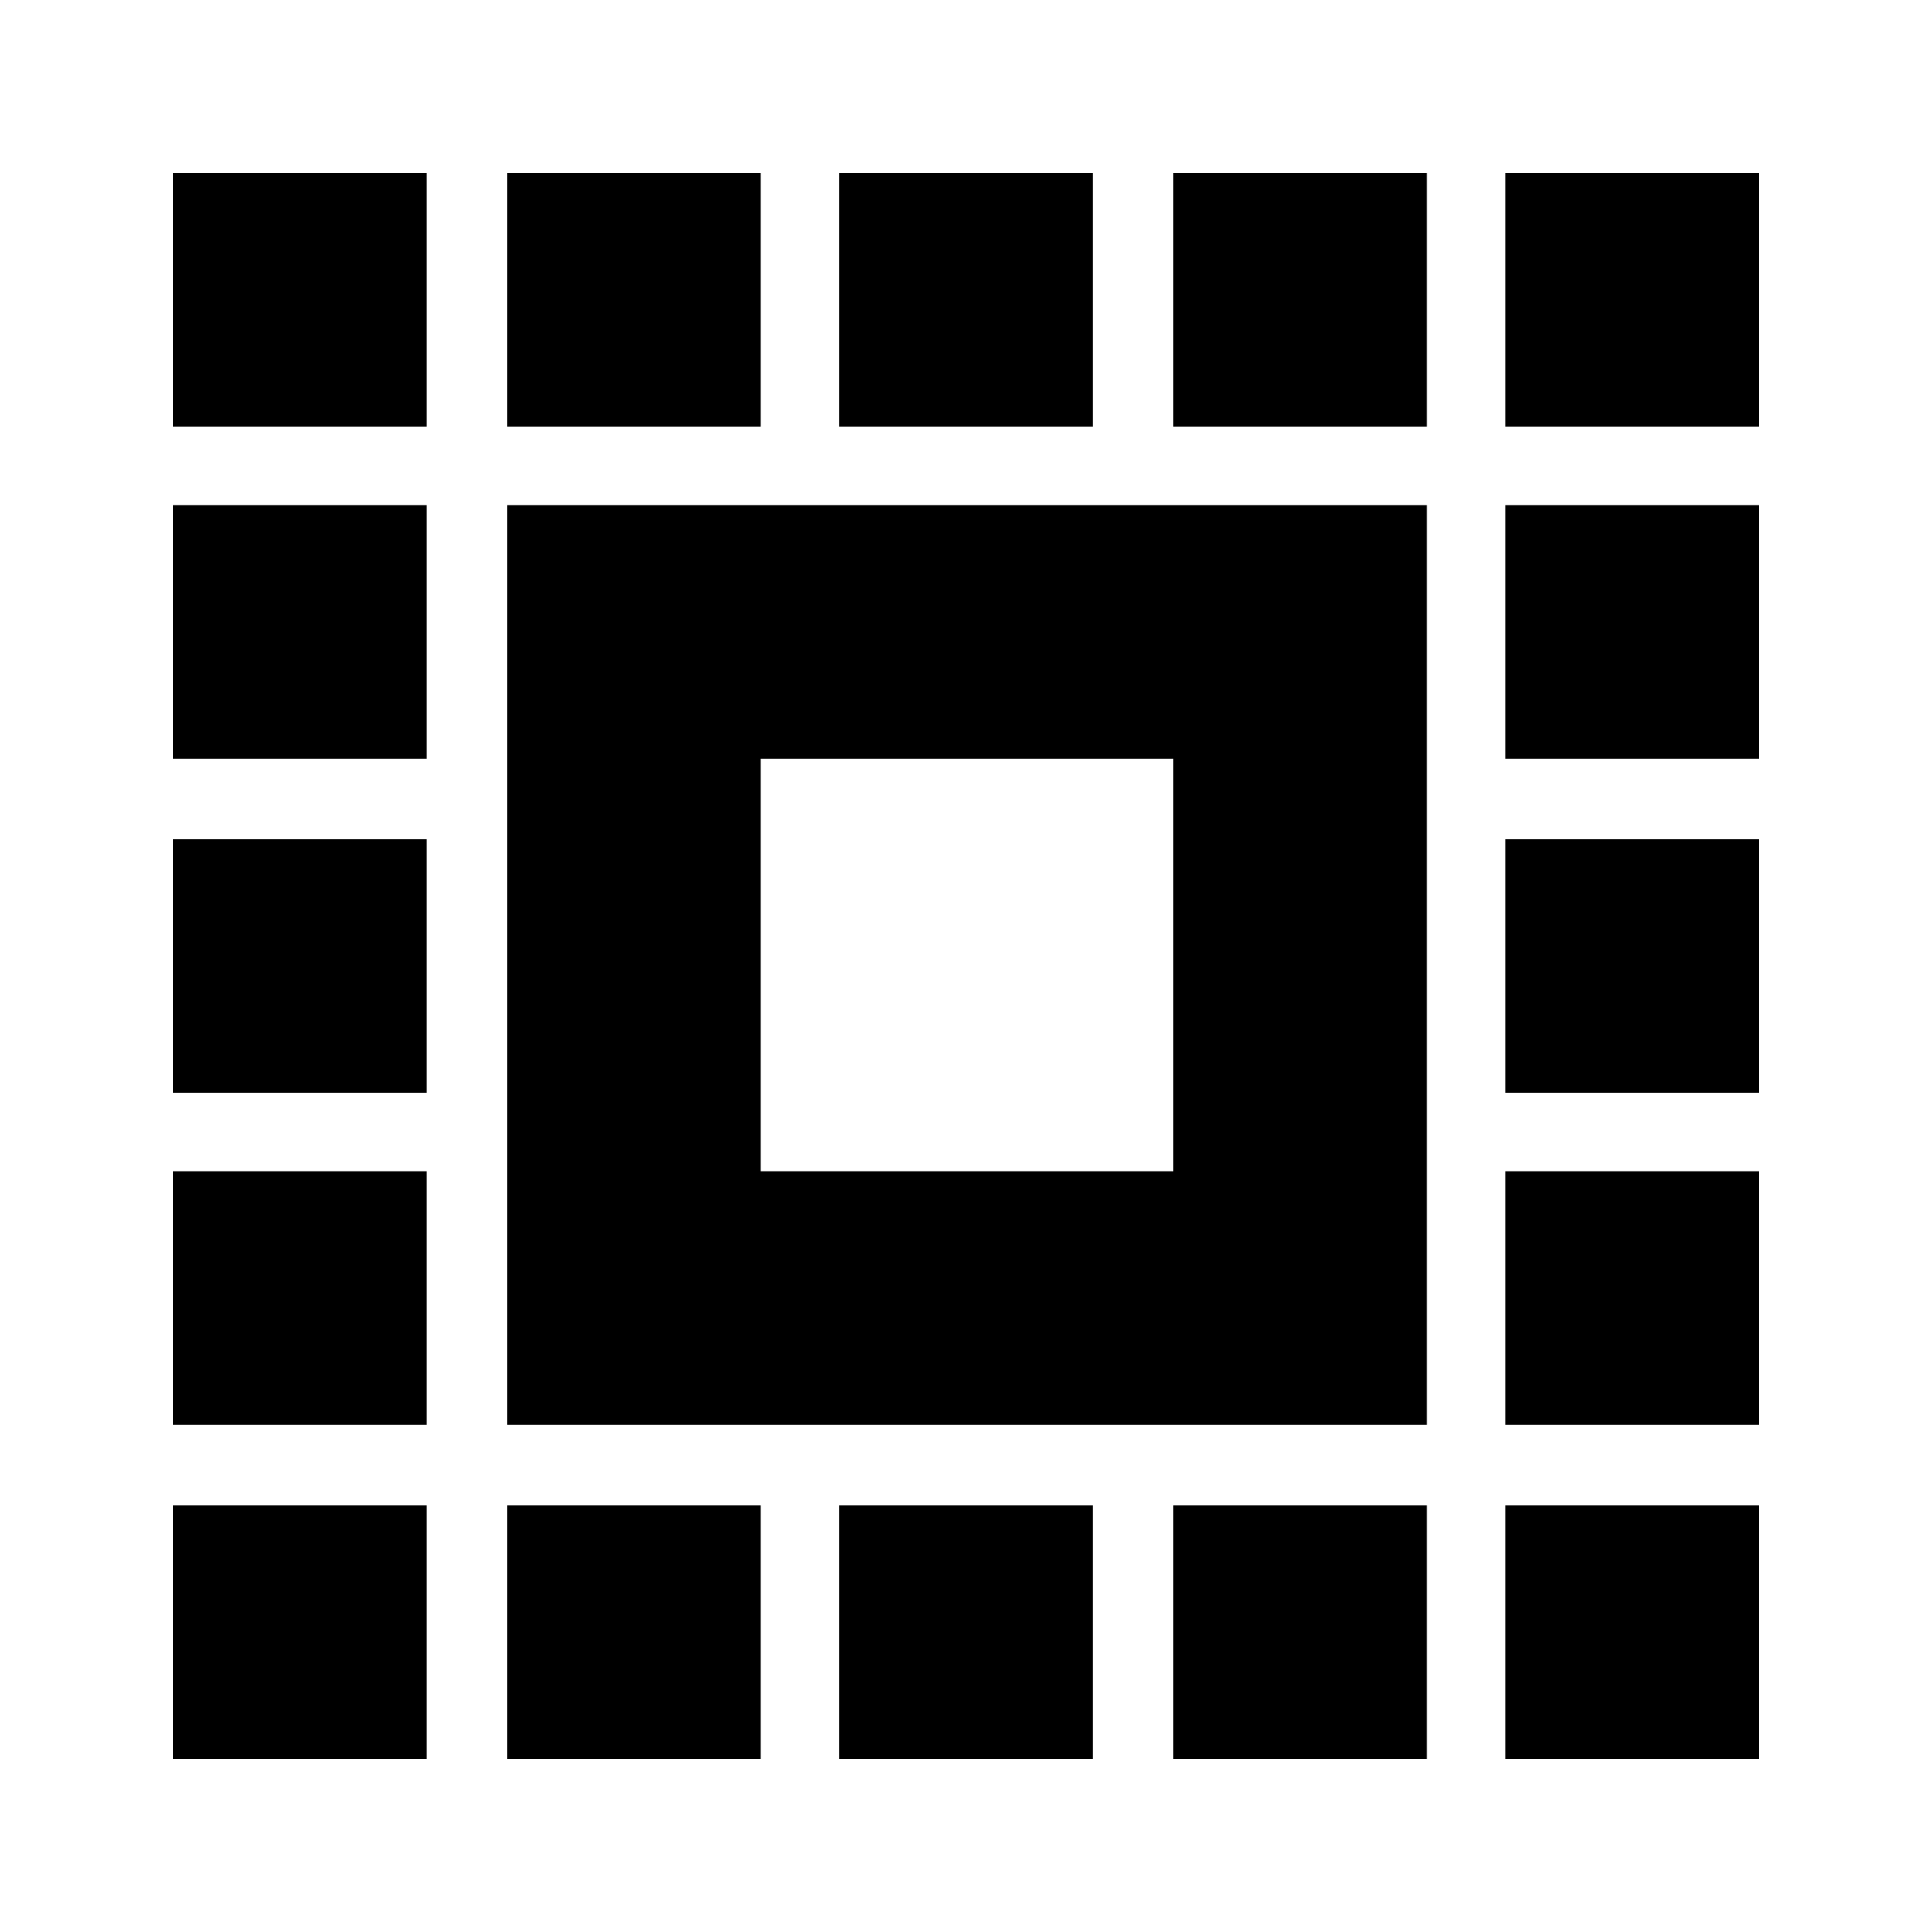 <svg xmlns="http://www.w3.org/2000/svg" height="24" viewBox="0 -960 960 960" width="24"><path d="M252-252v-457h457v457H252Zm126-126h205v-205H378v205ZM252-86v-126h126v126H252ZM86-748v-126h126v126H86Zm166 0v-126h126v126H252ZM417-86v-126h126v126H417Zm0-662v-126h126v126H417Zm166 0v-126h126v126H583Zm0 662v-126h126v126H583Zm165-662v-126h126v126H748ZM86-86v-126h126v126H86Zm0-166v-126h126v126H86Zm0-165v-126h126v126H86Zm0-166v-126h126v126H86ZM748-86v-126h126v126H748Zm0-166v-126h126v126H748Zm0-165v-126h126v126H748Zm0-166v-126h126v126H748Z"/></svg>